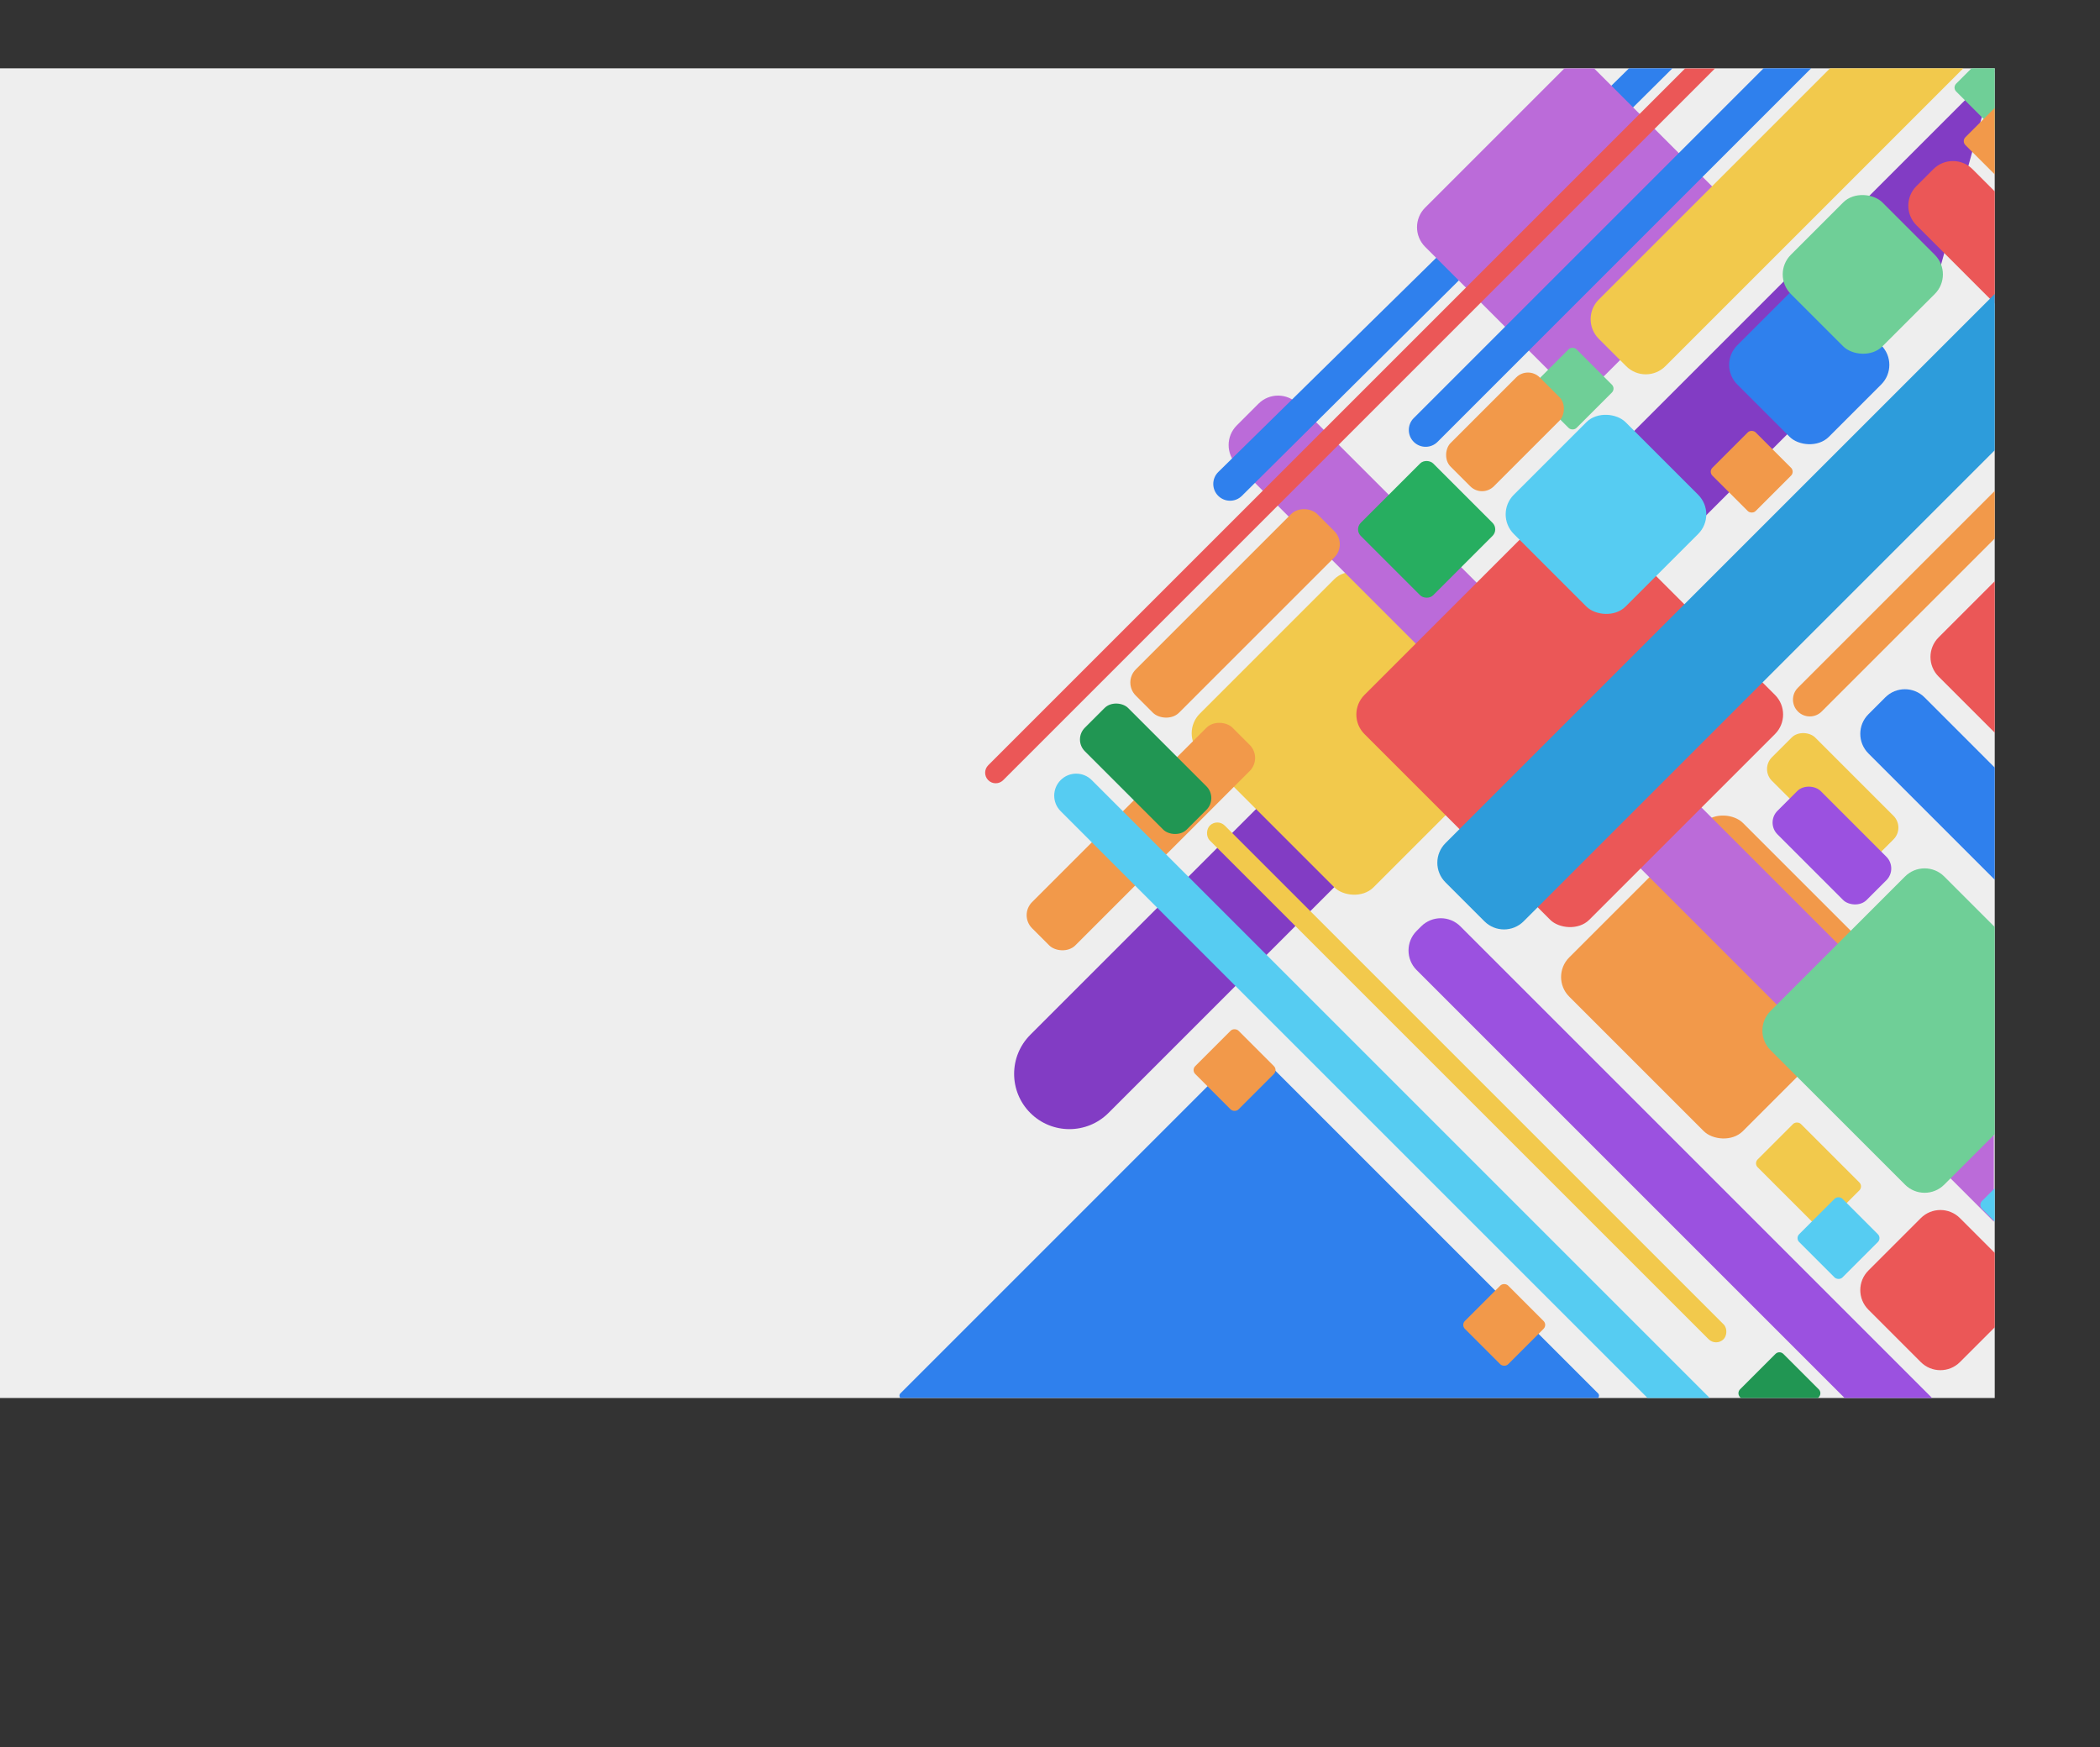 <svg width="1137" height="946" viewBox="0 0 1137 946" fill="none" xmlns="http://www.w3.org/2000/svg">
<rect x="0" y="0" width="1137" height="946" fill="#333333" stroke="none"/>
<rect y="37" width="1080" height="720" fill="#EEEEEE"/>
<path d="M600.162 602.65C588.475 614.337 569.527 614.337 557.841 602.65C546.154 590.963 546.154 572.015 557.841 560.329L1080 38.169L1047.67 155.147L600.162 602.65Z" fill="#823CC4"/>
<rect x="639" y="397.045" width="133" height="133" rx="15" transform="rotate(-45 639 397.045)" fill="#F2C94C"/>
<rect x="839" y="529.045" width="133" height="133" rx="15" transform="rotate(-45 839 529.045)" fill="#F2994A"/>
<path d="M681.379 218.607L669.607 230.379C663.749 236.237 663.749 245.735 669.607 251.593L1079.52 661.51L1079.52 595.538L702.593 218.607C696.735 212.749 687.237 212.749 681.379 218.607Z" fill="#BB6BD9"/>
<path d="M958.607 568.652C952.749 562.794 952.749 553.296 958.607 547.439L1031.44 474.607C1037.3 468.749 1046.79 468.749 1052.65 474.607L1080 501.955V614.136L1052.65 641.484C1046.79 647.342 1037.3 647.342 1031.44 641.484L958.607 568.652Z" fill="#6FCF97"/>
<path d="M672.39 268.502C668.838 272.029 663.103 272.019 659.564 268.479C655.995 264.91 656.02 259.115 659.62 255.577L882 37L905.5 37L672.39 268.502Z" fill="#2F80ED"/>
<path d="M865.652 206.484L938.484 133.652C944.342 127.794 944.342 118.296 938.484 112.439L863.09 37.045H847L771.607 112.439C765.749 118.296 765.749 127.794 771.607 133.652L844.439 206.484C850.296 212.342 859.794 212.342 865.652 206.484Z" fill="#BB6BD9"/>
<path d="M543.143 422.459C540.911 424.691 537.292 424.691 535.059 422.459C532.827 420.227 532.827 416.607 535.059 414.375L912.347 37.087L928.515 37.087L543.143 422.459Z" fill="#EB5757"/>
<rect x="728.152" y="386.893" width="172.168" height="172.168" rx="15" transform="rotate(-45 728.152 386.893)" fill="#EB5757"/>
<path d="M665.764 576.236L487.5 754.5C486.814 755.185 486.814 756.297 487.5 756.982L865.241 756.982C865.927 756.297 865.927 755.185 865.241 754.5L686.977 576.236C681.119 570.378 671.622 570.378 665.764 576.236Z" fill="#2F80ED"/>
<path d="M1049.61 366.348C1043.75 360.49 1043.75 350.993 1049.61 345.135L1080 314.741V396.741L1049.61 366.348Z" fill="#EB5757"/>
<rect x="809" y="278.523" width="85.592" height="85.592" rx="15" transform="rotate(-45 809 278.523)" fill="#56CCF2"/>
<rect x="828" y="210.426" width="33.129" height="33.129" rx="3" transform="rotate(-45 828 210.426)" fill="#6FCF97"/>
<path d="M942.121 756.547C940.95 755.376 940.95 753.476 942.121 752.304L961.305 733.121C962.476 731.95 964.376 731.95 965.547 733.121L984.73 752.304C985.902 753.476 985.902 755.376 984.73 756.547L984.278 757L942.574 757L942.121 756.547Z" fill="#219653"/>
<rect x="607.854" y="369.572" width="138.977" height="33.129" rx="10" transform="rotate(-45 607.854 369.572)" fill="#F2994A"/>
<rect x="551.715" y="495.557" width="153.523" height="33.129" rx="10" transform="rotate(-45 551.715 495.557)" fill="#F2994A"/>
<path d="M1080 70.426L1059.12 49.547C1057.95 48.376 1057.95 46.476 1059.12 45.304L1067.43 37H1080L1080 70.426Z" fill="#6FCF97"/>
<path d="M1064.12 78.547C1062.95 77.376 1062.95 75.476 1064.12 74.305L1080 58.426V94.426L1064.12 78.547Z" fill="#F2994A"/>
<rect x="925" y="255.426" width="33.129" height="33.129" rx="3" transform="rotate(-45 925 255.426)" fill="#F2994A"/>
<rect x="645" y="579.426" width="33.129" height="33.129" rx="3" transform="rotate(-45 645 579.426)" fill="#F2994A"/>
<rect x="791" y="717.426" width="33.129" height="33.129" rx="3" transform="rotate(-45 791 717.426)" fill="#F2994A"/>
<rect x="581" y="400.426" width="33.129" height="77.99" rx="9" transform="rotate(-45 581 400.426)" fill="#219653"/>
<rect x="953" y="416.426" width="33.129" height="77.99" rx="9" transform="rotate(-45 953 416.426)" fill="#F2C94C"/>
<rect x="956" y="445.426" width="33.129" height="68.281" rx="9" transform="rotate(-45 956 445.426)" fill="#9B51E0"/>
<rect x="827.282" y="198" width="33.129" height="68.281" rx="9" transform="rotate(45 827.282 198)" fill="#F2994A"/>
<rect x="949.517" y="629.943" width="33.129" height="50.783" rx="3" transform="rotate(-45 949.517 629.943)" fill="#F2C94C"/>
<path d="M1073.12 654.547C1071.95 653.376 1071.95 651.476 1073.12 650.304L1080 643.426V661.426L1073.12 654.547Z" fill="#56CCF2"/>
<rect x="972" y="670.426" width="33.129" height="33.129" rx="3" transform="rotate(-45 972 670.426)" fill="#56CCF2"/>
<rect x="930" y="197.578" width="70.113" height="70.113" rx="15" transform="rotate(-45 930 197.578)" fill="#2F80ED"/>
<path d="M1011.61 709.184C1005.75 703.326 1005.75 693.829 1011.61 687.971L1039.97 659.607C1045.83 653.749 1055.33 653.749 1061.18 659.607L1080 678.422V718.733L1061.18 737.549C1055.33 743.407 1045.83 743.407 1039.97 737.549L1011.61 709.184Z" fill="#EB5757"/>
<rect x="959" y="148.578" width="70.113" height="70.113" rx="15" transform="rotate(-45 959 148.578)" fill="#6FCF97"/>
<path d="M1037.61 121.975C1031.75 116.118 1031.75 106.62 1037.61 100.762L1046.76 91.607C1052.62 85.749 1062.12 85.749 1067.98 91.607L1080 103.631V164.369L1037.61 121.975Z" fill="#EB5757"/>
<path d="M1011.61 407.975C1005.75 402.118 1005.75 392.62 1011.61 386.762L1020.76 377.607C1026.62 371.749 1036.12 371.749 1041.98 377.607L1080 415.631L1080 476.369L1011.61 407.975Z" fill="#2F80ED"/>
<rect x="659.084" y="443" width="393.349" height="11.432" rx="5.716" transform="rotate(45 659.084 443)" fill="#F2C94C"/>
<path d="M767.007 525.29C761.149 519.432 761.149 509.935 767.007 504.077L769.477 501.607C775.335 495.749 784.833 495.749 790.691 501.607L1046.08 757L998.717 757L767.007 525.29Z" fill="#9B51E0"/>
<path d="M574.271 439.239C569.624 434.593 569.624 427.059 574.271 422.413C578.917 417.767 586.45 417.767 591.097 422.413L925.684 757L892.031 757L574.271 439.239Z" fill="#56CCF2"/>
<rect x="733.213" y="286.639" width="55.455" height="55.455" rx="5" transform="rotate(-45 733.213 286.639)" fill="#27AE60"/>
<path d="M901.678 198.297C895.82 204.155 886.322 204.155 880.464 198.297L865.607 183.439C859.749 177.581 859.749 168.083 865.607 162.226L990.832 37L1062.97 37L901.678 198.297Z" fill="#F2C94C"/>
<path d="M778.322 239.273C774.765 242.83 768.998 242.83 765.441 239.273C761.884 235.716 761.884 229.949 765.441 226.392L954.832 37L980.594 37L778.322 239.273Z" fill="#2F80ED"/>
<path d="M986.322 385.273C982.765 388.83 976.998 388.83 973.441 385.273C969.884 381.716 969.884 375.949 973.441 372.392L1080 265.832L1080 291.594L986.322 385.273Z" fill="#F2994A"/>
<path d="M824.928 498.884C819.07 504.742 809.573 504.742 803.715 498.884L782.607 477.776C776.749 471.918 776.749 462.42 782.607 456.563L1080 159.169L1080 243.812L824.928 498.884Z" fill="#2D9CDB"/>
</svg>